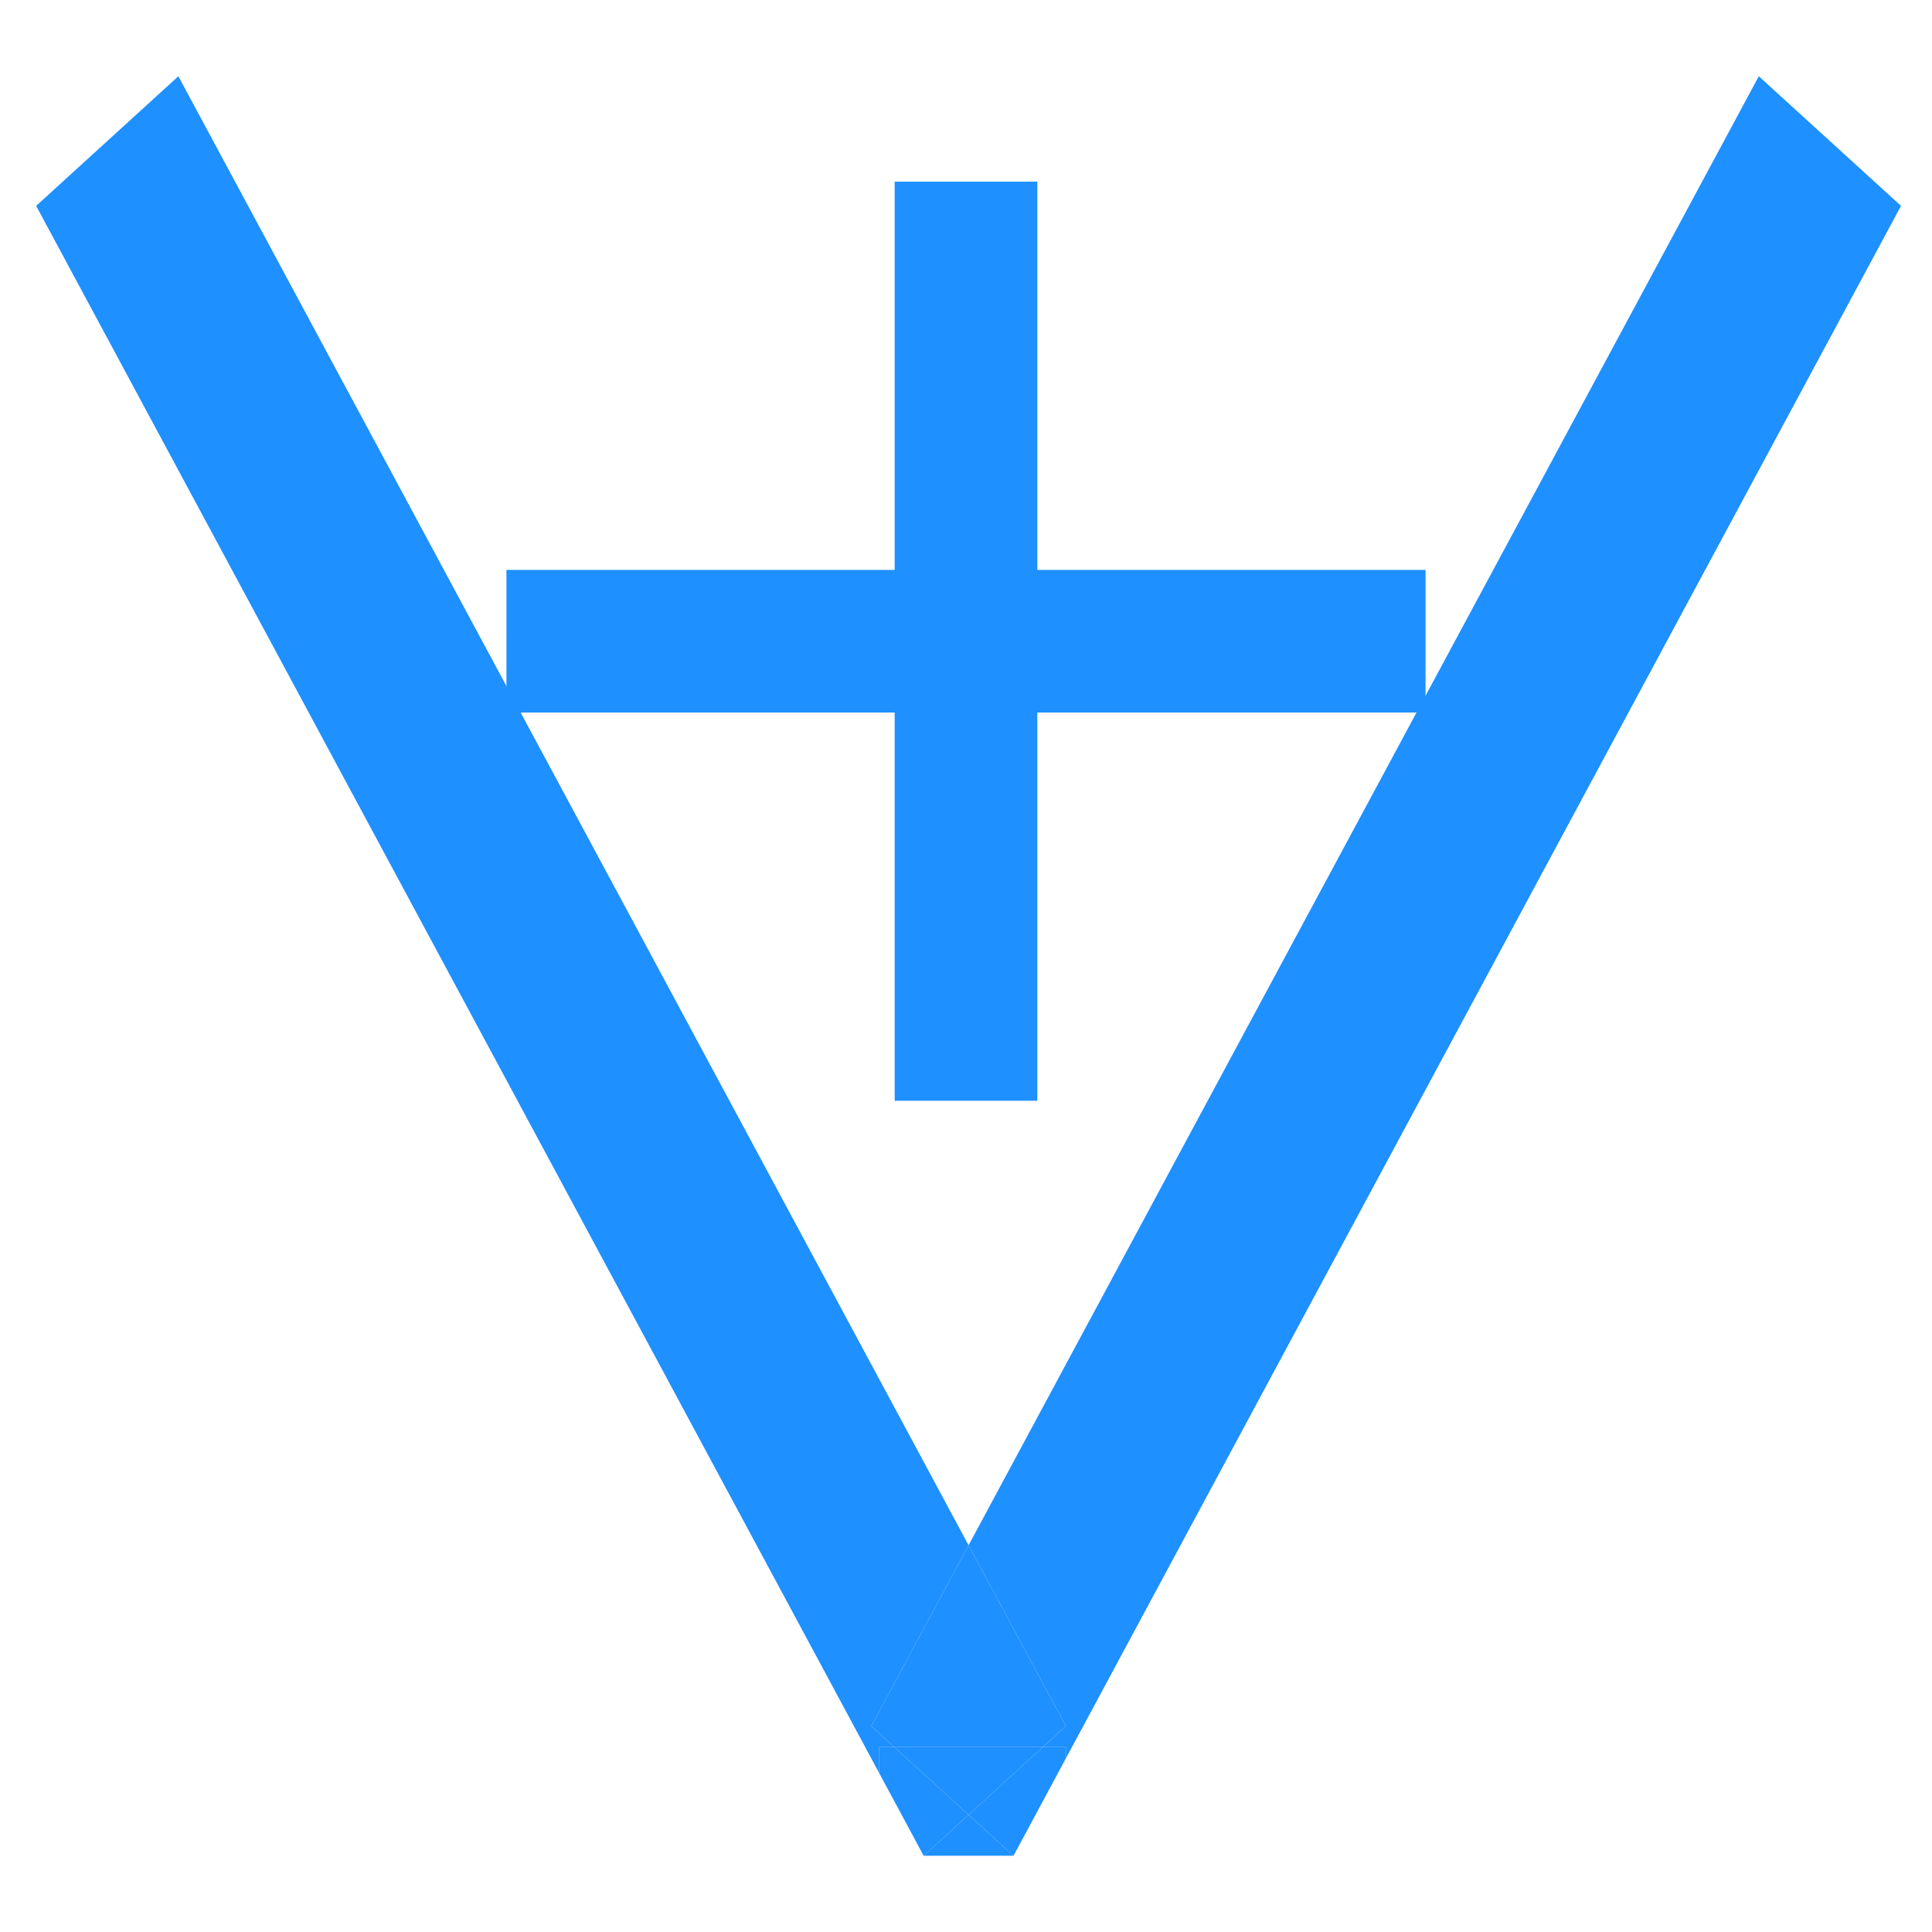 <?xml version="1.0" encoding="UTF-8" standalone="no"?>
<!-- Created with Inkscape (http://www.inkscape.org/) -->

<svg
        width="512"
        height="512"
        viewBox="0 0 135.467 135.467"
        version="1.1"
        id="svg1"
        inkscape:version="1.3.2 (091e20ef0f, 2023-11-25)"
        sodipodi:docname="icon.svg"
        xmlns:inkscape="http://www.inkscape.org/namespaces/inkscape"
        xmlns:sodipodi="http://sodipodi.sourceforge.net/DTD/sodipodi-0.dtd"
        xmlns="http://www.w3.org/2000/svg"
>
  <sodipodi:namedview
     id="namedview1"
     pagecolor="#505050"
     bordercolor="#ffffff"
     borderopacity="1"
     inkscape:showpageshadow="0"
     inkscape:pageopacity="0"
     inkscape:pagecheckerboard="1"
     inkscape:deskcolor="#d1d1d1"
     inkscape:document-units="mm"
     inkscape:zoom="1.3728332"
     inkscape:cx="172.63568"
     inkscape:cy="244.0209"
     inkscape:window-width="1920"
     inkscape:window-height="1024"
     inkscape:window-x="0"
     inkscape:window-y="0"
     inkscape:window-maximized="1"
     inkscape:current-layer="layer1" />
  <defs
     id="defs1">
    <rect
       x="287.475"
       y="349.076"
       width="229.98"
       height="438.056"
       id="rect1" />
  </defs>
  <g
     inkscape:label="Ebene 1"
     inkscape:groupmode="layer"
     id="layer1">
    <rect
       style="fill:#1e90ff;stroke-width:0.049;stroke-opacity:0.996;fill-opacity:1"
       id="rect2-3"
       width="10"
       height="64.444"
       x="39.96"
       y="-99.955"
       transform="rotate(90)" />
    <rect
       style="fill:#1e90ff;stroke-width:0.049;stroke-opacity:0.996;fill-opacity:1"
       id="rect2-3-6"
       width="10"
       height="64.444"
       x="-72.733"
       y="-77.182"
       transform="scale(-1)" />
    <g
       id="g8"
       style="fill:#00b5ef;fill-opacity:1">
      <path
         d="m 67.914,108.348 6.823,12.683 -1.585,1.445 h 1.585 v 0.815 l 58.557,-108.856 -9.972,-9.089 z"
         style="stroke-width:0.082;stroke-opacity:0.996;fill:#1e90ff;fill-opacity:1"
         id="path3" />
      <path
         d="m 67.914,108.348 -6.822,12.683 1.585,1.445 h 10.474 l 1.585,-1.445 z"
         style="stroke-width:0.082;stroke-opacity:0.996;fill:#1e90ff;fill-opacity:1"
         id="path4" />
      <path
         d="M 12.507,5.346 2.535,14.435 61.647,124.325 v -1.848 h 1.03 l -1.585,-1.445 6.822,-12.683 z"
         style="stroke-width:0.082;stroke-opacity:0.996;fill:#1e90ff;fill-opacity:1"
         id="path2" />
      <path
         d="m 67.914,127.25 -5.237,-4.773 H 61.647 v 1.848 l 3.118,5.796 z"
         style="stroke-width:0.1;stroke-opacity:0.996;fill:#1e90ff;fill-opacity:1"
         id="path8" />
      <path
         d="m 67.914,127.25 -3.149,2.871 h 6.299 z"
         style="stroke-width:0.1;stroke-opacity:0.996;fill:#1e90ff;fill-opacity:1"
         id="path7" />
      <path
         d="M 73.152,122.476 H 62.677 l 5.237,4.773 z"
         style="stroke-width:0.1;stroke-opacity:0.996;fill:#1e90ff;fill-opacity:1"
         id="path6" />
      <path
         d="m 73.152,122.476 -5.237,4.773 3.15,2.871 3.673,-6.829 v -0.815 z"
         style="stroke-width:0.1;stroke-opacity:0.996;fill:#1e90ff;fill-opacity:1"
         id="path5" />
    </g>
  </g>
</svg>

